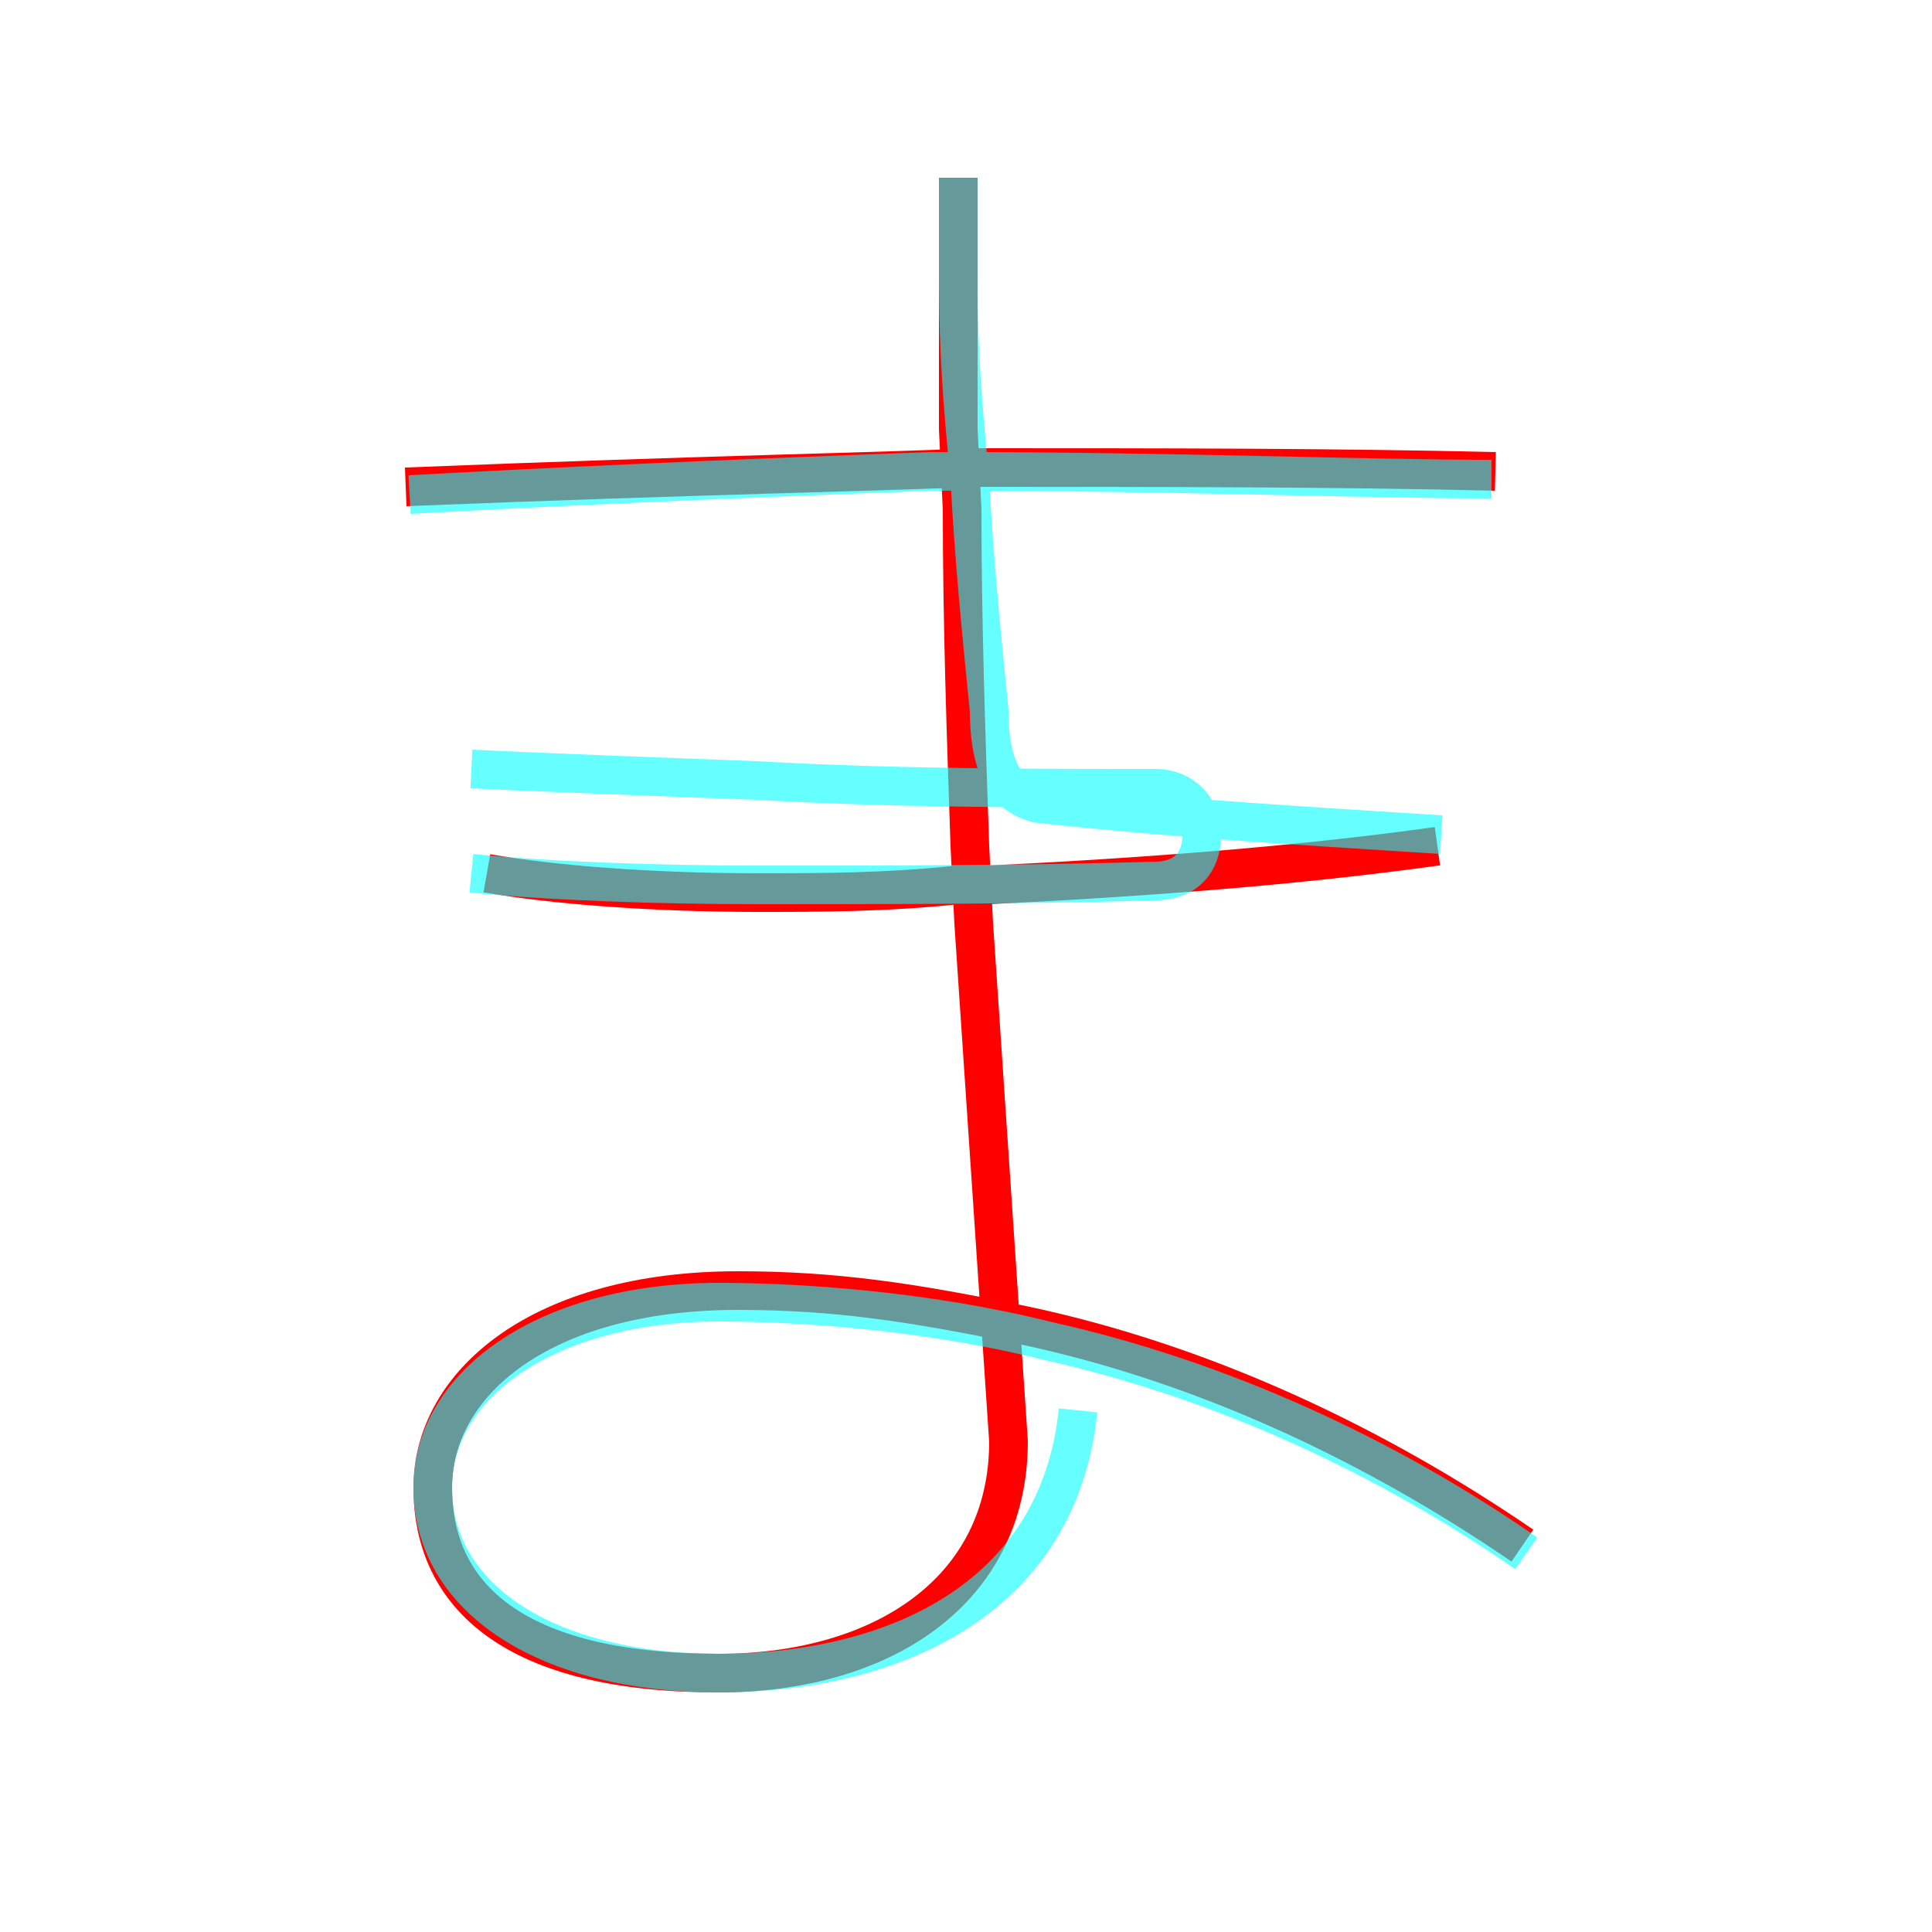 <?xml version='1.0' encoding='utf8'?>
<svg viewBox="0.0 -6.0 50.0 50.0" version="1.1" xmlns="http://www.w3.org/2000/svg">
<rect x="0.0" y="-6.0" width="50.0" height="50.0" fill="#333333" stroke="none"/>
<rect x="-1000" y="-1000" width="2000" height="2000" stroke="white" fill="white"/>
<g style="fill:none;stroke:rgba(255, 0, 0, 1);  stroke-width:1"><path d="M 24.8 -39.4 L 24.8 -36.8 C 24.8 -35.5 24.8 -34.0 24.8 -32.9 L 24.9 -30.8 C 24.9 -27.9 25.0 -25.0 25.1 -22.1 L 25.2 -20.1 C 25.2 -20.1 26.1 -6.7 26.1 -6.7 C 26.1 -2.8 22.8 -0.7 18.6 -0.7 C 13.3 -0.7 11.2 -2.7 11.2 -5.5 C 11.2 -8.2 14.0 -10.6 19.1 -10.6 C 21.6 -10.6 23.6 -10.3 26.5 -9.7 C 31.2 -8.7 35.6 -6.6 39.4 -4.0 M 37.2 -22.1 C 33.6 -21.6 29.7 -21.3 25.6 -21.1 L 24.8 -21.1 C 22.9 -20.9 21.2 -20.9 19.6 -20.9 C 16.9 -20.9 14.3 -21.1 12.6 -21.4 M 38.7 -31.8 C 34.6 -31.9 30.0 -31.9 25.2 -31.9 C 23.2 -31.8 17.9 -31.7 10.5 -31.4" transform="translate(0.0 38.0)" />
</g>
<g style="fill:none;stroke:rgba(0, 255, 255, 0.6);  stroke-width:1">
<path d="M 10.6 -31.2 C 14.2 -31.4 18.6 -31.6 24.1 -31.8 L 24.8 -31.8 C 30.2 -31.8 35.5 -31.6 38.6 -31.6 M 12.2 -21.4 C 14.2 -21.2 17.0 -21.1 19.6 -21.1 C 23.1 -21.1 26.6 -21.1 29.9 -21.2 C 30.6 -21.2 31.1 -21.6 31.1 -22.4 C 31.1 -23.1 30.6 -23.6 29.9 -23.6 C 26.6 -23.6 23.1 -23.6 19.6 -23.8 C 17.0 -23.9 14.2 -24.0 12.2 -24.1 M 39.5 -3.8 C 35.9 -6.3 31.6 -8.3 27.1 -9.3 C 23.9 -10.1 20.6 -10.3 18.6 -10.3 C 14.2 -10.3 11.2 -8.2 11.2 -5.5 C 11.2 -2.6 14.2 -0.7 18.6 -0.7 C 23.1 -0.7 27.4 -2.6 27.9 -7.5 M 24.8 -39.4 L 24.8 -36.8 C 24.8 -35.0 24.9 -33.6 25.1 -31.6 C 25.2 -29.6 25.4 -27.6 25.6 -25.6 C 25.6 -24.4 25.9 -23.4 26.9 -23.2 C 30.6 -22.8 34.2 -22.6 37.3 -22.4" transform="translate(0.0 38.0)" />
</g>
</svg>